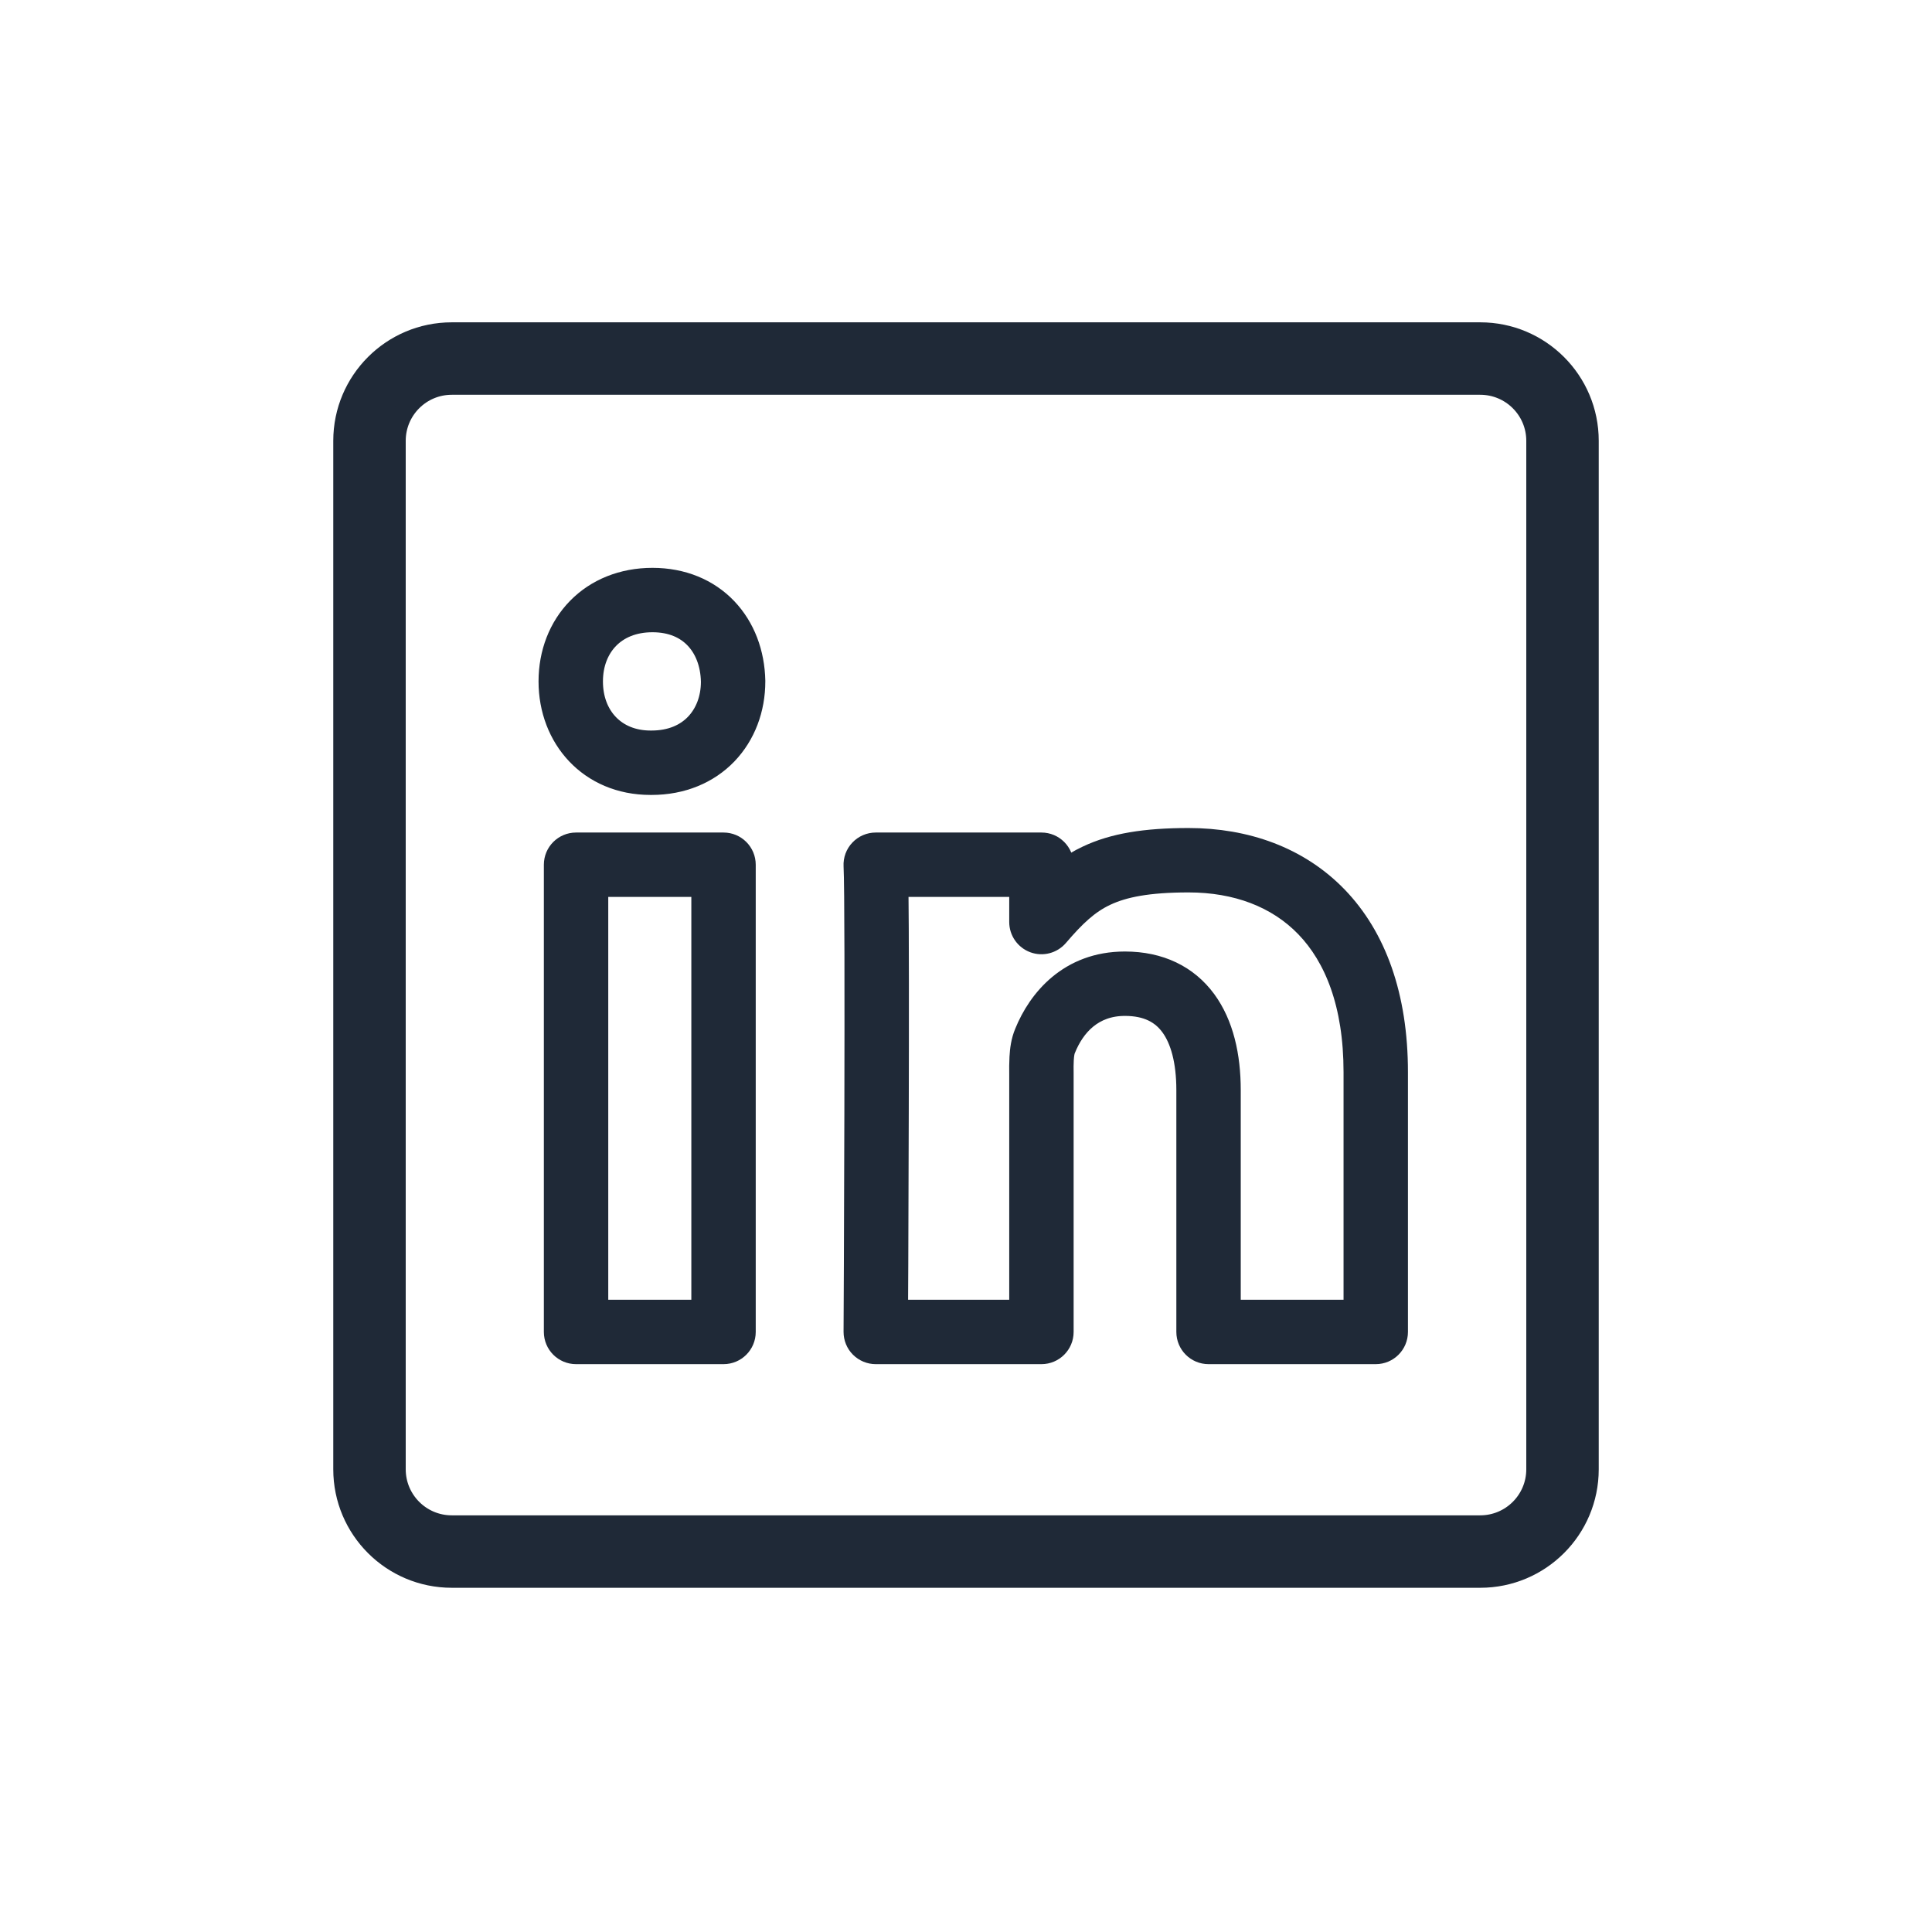 <?xml version="1.0" encoding="UTF-8"?>
<svg width="24px" height="24px" viewBox="0 0 24 24" version="1.1" xmlns="http://www.w3.org/2000/svg" xmlns:xlink="http://www.w3.org/1999/xlink">
    <title>Icons/24dp/ic_LinkedIn</title>
    <g id="Icons/24dp/ic_LinkedIn" stroke="none" stroke-width="1" fill="none" fill-rule="evenodd">
        <g id="LinkedIn" transform="translate(4.265, 4.129)" fill="#1F2937" stroke="#1F2937" stroke-width="0.25">
            <path d="M0.65,1.347 C0.65,0.962 0.962,0.65 1.347,0.65 L14.123,0.65 C14.508,0.65 14.82,0.962 14.82,1.347 L14.82,14.123 C14.82,14.508 14.508,14.82 14.123,14.82 L1.347,14.82 C0.962,14.82 0.65,14.508 0.65,14.123 L0.65,1.347 Z M1.347,0 C0.603,0 0,0.603 0,1.347 L0,14.123 C0,14.867 0.603,15.47 1.347,15.47 L14.123,15.47 C14.867,15.47 15.47,14.867 15.47,14.123 L15.47,1.347 C15.47,0.603 14.867,0 14.123,0 L1.347,0 Z M3.299,3.807 C3.177,3.932 3.1,4.113 3.1,4.336 C3.1,4.763 3.38,5.071 3.816,5.071 L3.829,5.071 C4.072,5.071 4.252,4.986 4.371,4.862 C4.492,4.736 4.567,4.555 4.567,4.338 C4.562,4.11 4.485,3.927 4.367,3.804 C4.251,3.682 4.078,3.6 3.84,3.6 C3.601,3.6 3.42,3.683 3.299,3.807 Z M2.906,3.422 C3.139,3.184 3.466,3.05 3.84,3.05 C4.215,3.05 4.537,3.185 4.765,3.424 C4.992,3.662 5.11,3.983 5.117,4.329 L5.117,4.335 L5.117,4.335 C5.117,4.681 4.997,5.004 4.768,5.243 C4.537,5.483 4.21,5.621 3.829,5.621 L3.816,5.621 C3.049,5.621 2.55,5.039 2.55,4.336 C2.55,3.983 2.674,3.659 2.906,3.422 Z M8.881,7.504 C9.094,7.255 9.258,7.099 9.475,6.997 C9.694,6.894 9.995,6.832 10.5,6.832 C11.092,6.832 11.597,7.021 11.953,7.39 C12.31,7.76 12.55,8.342 12.55,9.19 L12.55,12.142 L11.023,12.142 L11.023,9.413 C11.023,8.988 10.936,8.592 10.718,8.294 C10.49,7.984 10.144,7.816 9.709,7.816 C9.011,7.816 8.629,8.287 8.463,8.696 C8.418,8.802 8.405,8.913 8.4,9.005 C8.396,9.075 8.396,9.153 8.397,9.22 L8.397,9.22 L8.397,9.22 L8.397,9.22 L8.397,9.276 L8.397,12.142 L6.89,12.142 L6.893,11.579 C6.895,11.073 6.897,10.392 6.899,9.697 C6.902,8.593 6.902,7.437 6.895,6.888 L8.397,6.888 L8.397,7.325 C8.397,7.44 8.469,7.543 8.577,7.583 C8.685,7.623 8.806,7.591 8.881,7.504 Z M6.419,12.611 C6.367,12.559 6.339,12.489 6.339,12.416 L6.343,11.577 C6.345,11.071 6.347,10.391 6.349,9.696 C6.352,8.298 6.352,6.859 6.339,6.628 C6.335,6.552 6.362,6.478 6.414,6.424 C6.466,6.369 6.538,6.338 6.614,6.338 L8.672,6.338 C8.824,6.338 8.947,6.461 8.947,6.613 L8.947,6.675 C9.036,6.609 9.133,6.55 9.24,6.5 C9.563,6.347 9.957,6.282 10.5,6.282 C11.21,6.282 11.869,6.511 12.349,7.008 C12.829,7.505 13.1,8.239 13.1,9.19 L13.1,12.417 C13.1,12.569 12.977,12.692 12.825,12.692 L10.748,12.692 C10.596,12.692 10.473,12.569 10.473,12.417 L10.473,9.413 C10.473,9.052 10.398,8.787 10.275,8.62 C10.162,8.466 9.988,8.366 9.709,8.366 C9.314,8.366 9.088,8.617 8.972,8.904 L8.97,8.908 C8.962,8.928 8.953,8.966 8.949,9.035 C8.946,9.088 8.946,9.14 8.947,9.203 L8.947,9.203 L8.947,9.203 L8.947,9.203 L8.947,9.276 L8.947,12.417 C8.947,12.569 8.824,12.692 8.672,12.692 L6.614,12.692 C6.541,12.692 6.471,12.663 6.419,12.611 Z M2.891,6.338 C2.739,6.338 2.616,6.461 2.616,6.613 L2.616,12.417 C2.616,12.569 2.739,12.692 2.891,12.692 L4.723,12.692 C4.875,12.692 4.998,12.569 4.998,12.417 L4.998,6.613 C4.998,6.461 4.875,6.338 4.723,6.338 L2.891,6.338 Z M3.166,12.142 L3.166,6.888 L4.448,6.888 L4.448,12.142 L3.166,12.142 Z" id="Shape"></path>
        </g>
    </g>
</svg>